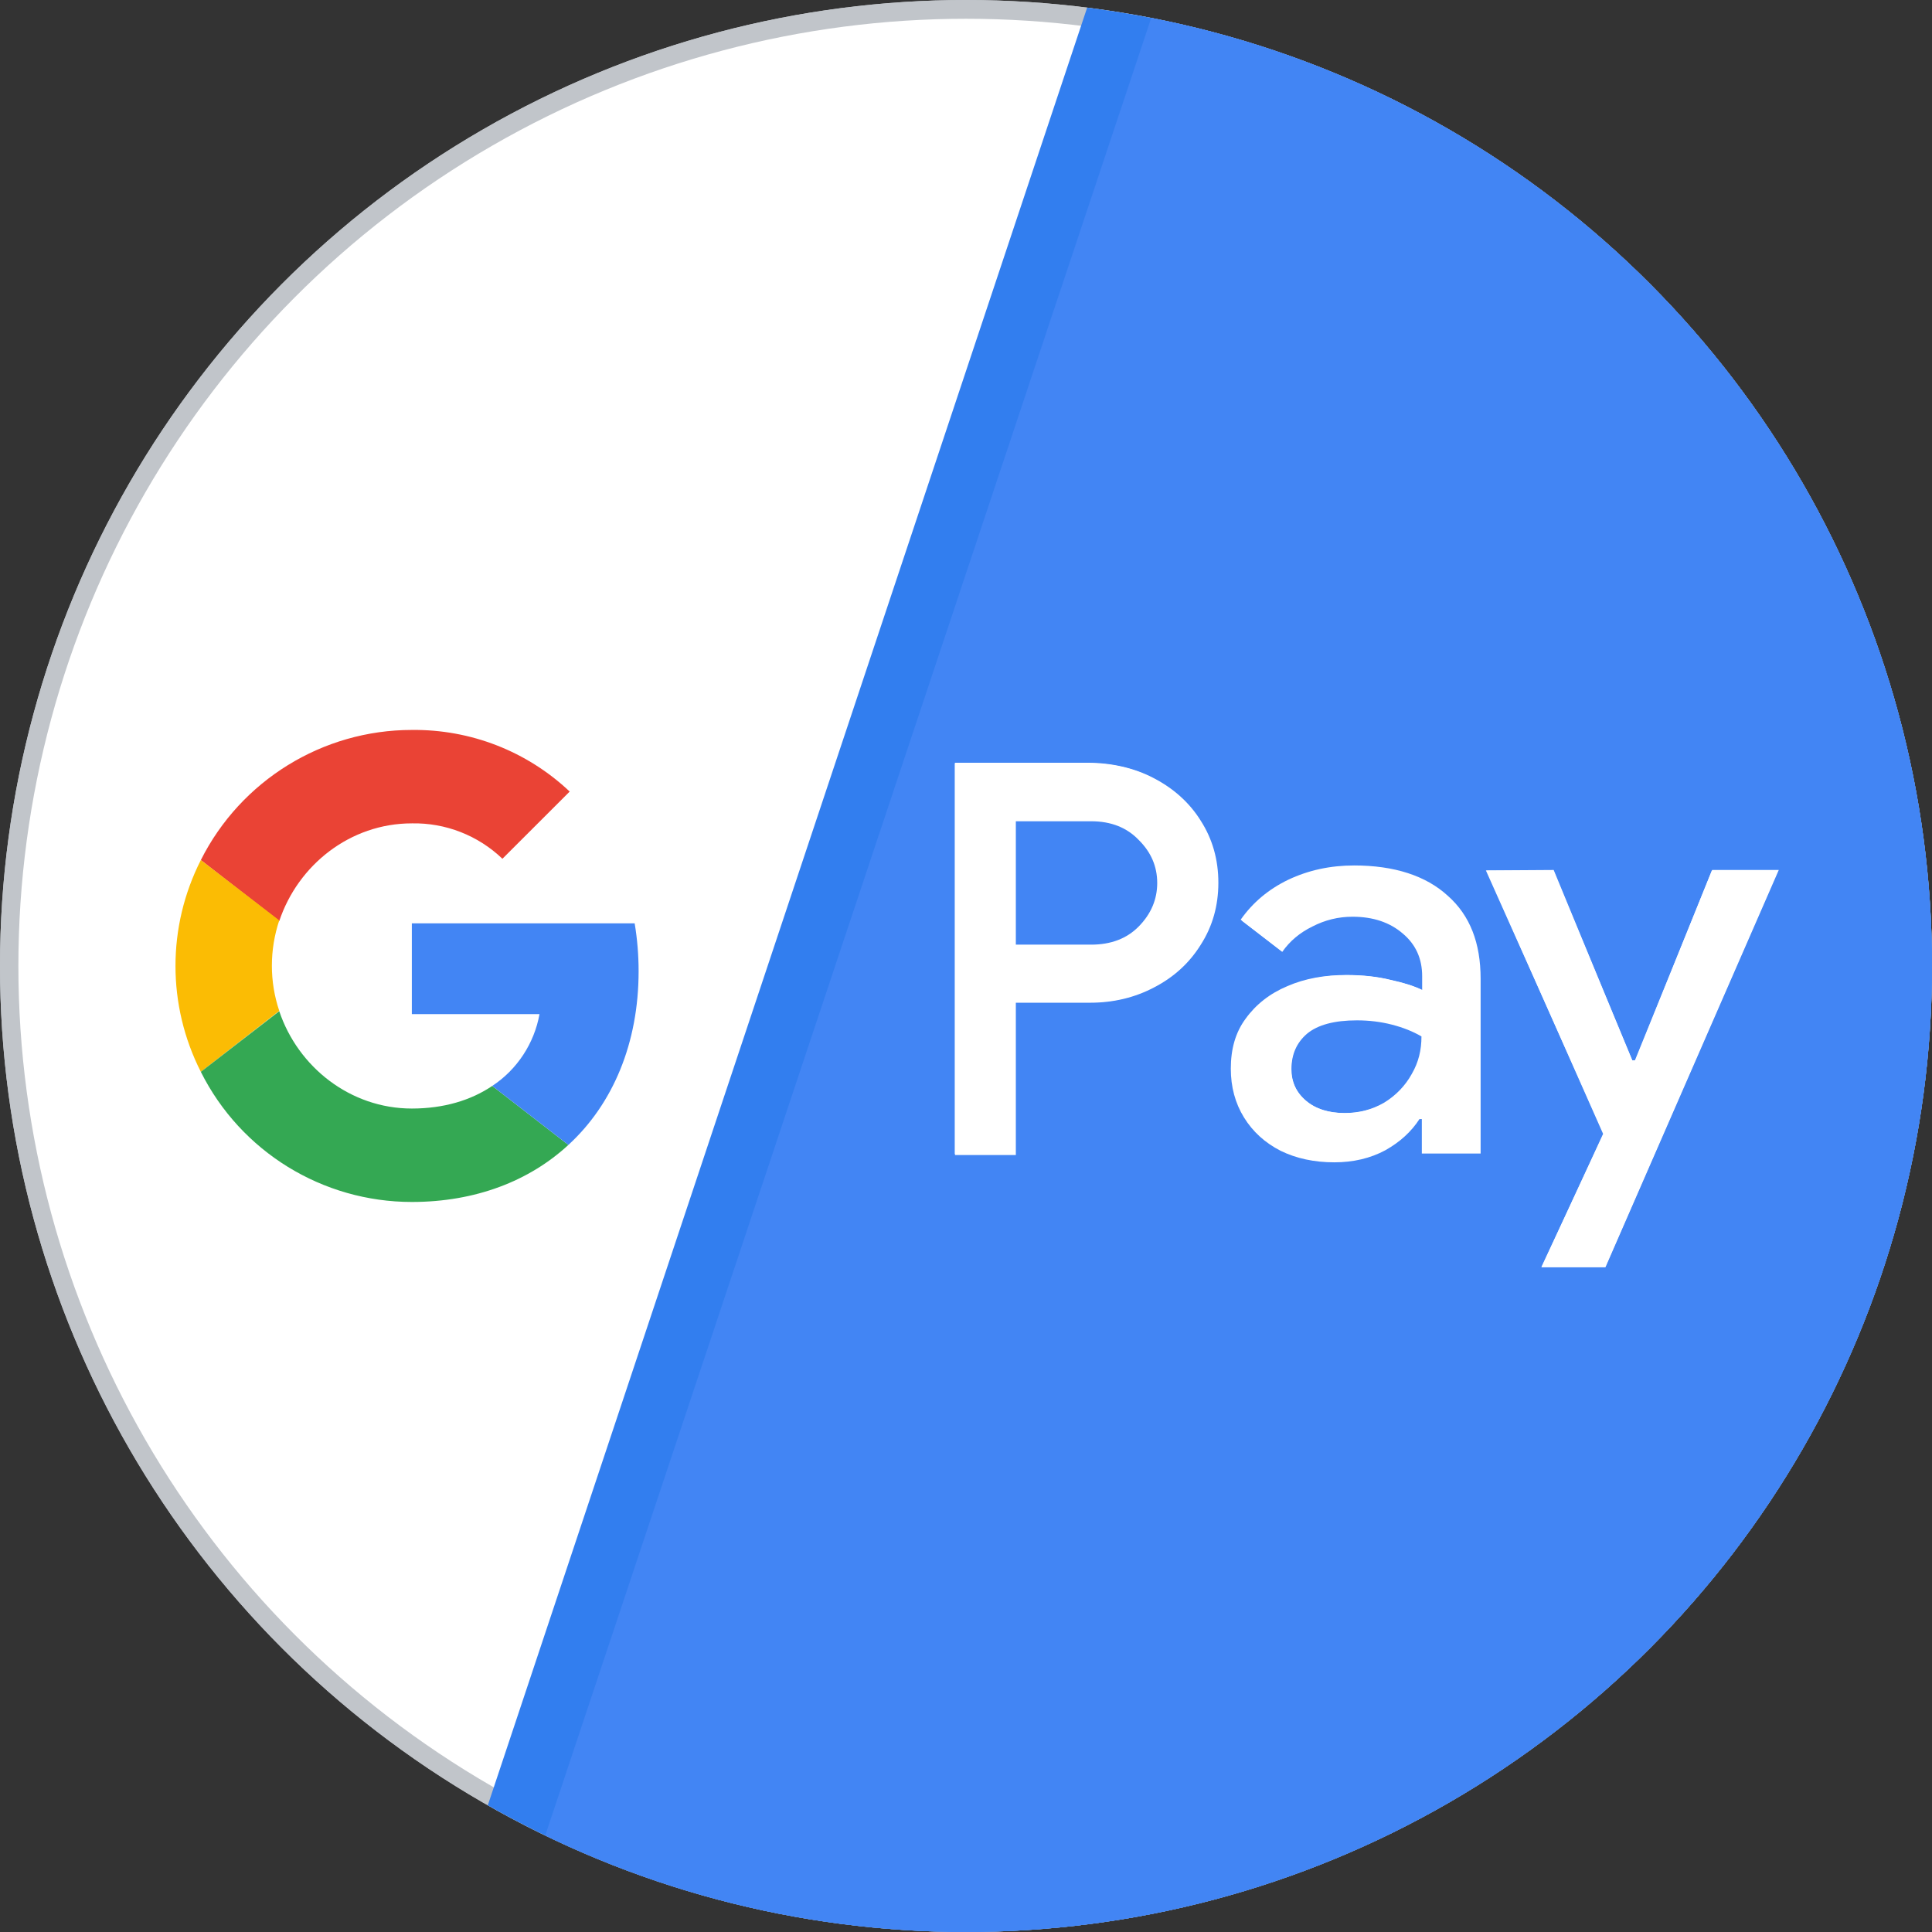 <?xml version="1.0" encoding="UTF-8" standalone="no"?>
<!-- Generator: Adobe Illustrator 23.0.1, SVG Export Plug-In . SVG Version: 6.00 Build 0)  -->

<svg
   version="1.1"
   id="Livello_1"
   xml:space="preserve"
   width="512"
   height="512"
   viewBox="0 0 512 512"
   xmlns="http://www.w3.org/2000/svg"
   xmlns:svg="http://www.w3.org/2000/svg"><rect x="0" y="0" width="512" height="512" fill="#333333" stroke="none"/><defs
   id="defs1234"><clipPath
     clipPathUnits="userSpaceOnUse"
     id="clipPath14978"><circle
       style="fill:#c1c5ca"
       id="circle14980"
       cx="256"
       cy="256"
       r="256" /></clipPath></defs>
<style
   type="text/css"
   id="style1211">
	.st0{fill:#5F6368;}
	.st1{fill:#4285F4;}
	.st2{fill:#34A853;}
	.st3{fill:#FBBC04;}
	.st4{fill:#EA4335;}
</style><circle
   style="fill:#c1c5ca"
   id="path5729"
   cx="256"
   cy="256"
   r="256" /><circle
   style="fill:#c1c5ca"
   id="circle13607"
   cx="256"
   cy="256"
   r="256" /><ellipse
   style="display:inline;fill:#ffffff"
   id="circle13276"
   cx="256"
   cy="256.014"
   rx="251.128"
   ry="251.04" /><g
   id="g14976"
   clip-path="url(#clipPath14978)"><path
     id="rect8494"
     style="fill:#327eef"
     d="M 288.779,0 H 512 V 512 H 118.077 Z" /><path
     id="path18547"
     style="display:inline;fill:#4285f4"
     d="M 306.668,0 H 512 V 512 H 135.966 Z" /></g><g
   id="g15324"><path
     class="st4"
     d="m 109.143,218.199 c 8.958,-0.174 17.567,3.214 24.003,9.382 v 0 l 17.828,-17.808 c -11.306,-10.685 -26.264,-16.505 -41.831,-16.331 -23.655,0 -45.31,13.378 -55.92,34.487 l 20.785,16.158 c 4.957,-14.855 18.785,-25.887 35.135,-25.887 z"
     id="path1227" /><path
     class="st3"
     d="m 53.223,227.928 c -8.958,17.634 -8.958,38.483 0,56.117 l 20.785,-16.158 c -2.609,-7.731 -2.609,-16.158 0,-23.976 z"
     id="path1225" /><path
     class="st2"
     d="m 130.45,287.781 c -5.653,3.822 -12.871,5.994 -21.307,5.994 -16.35,0 -30.178,-11.032 -35.135,-25.8 l -20.785,16.071 c 10.61,21.196 32.265,34.487 55.92,34.487 16.872,0 31.134,-5.56 41.484,-15.115 z"
     id="path1223" /><path
     class="st1"
     d="m 168.194,244.694 h -59.051 v 24.063 h 33.83 c -1.391,7.731 -5.914,14.681 -12.523,19.024 v 0 l 20.177,15.636 v 0 c 11.828,-10.859 18.611,-27.016 18.611,-46.04 0,-4.257 -0.348,-8.513 -1.044,-12.683 z"
     id="path1221" /><path
     d="m 424.842,300.492 -30.88,-69.776 h 17.709 l 20.952,50.377 h 0.729 l 20.293,-50.377 h 17.556 l -45.795,105.098 h -16.857 z"
     id="path4114"
     style="fill:#ffffff" /><path
     id="path4112"
     d="m 358.843,229.356 c -6.291,0 -12.097,1.257 -17.421,3.773 -5.227,2.516 -9.436,6.048 -12.63,10.596 l 0.443,0.34 c -0.007,0.009 -0.013,0.017 -0.019,0.026 l 10.593,8.168 c 2.004,-2.866 4.677,-5.111 8.017,-6.735 3.34,-1.72 6.871,-2.58 10.593,-2.58 5.44,0 9.879,1.48 13.315,4.442 3.436,2.866 5.154,6.639 5.154,11.32 v 3.635 c -2.103,-1.016 -4.864,-1.902 -8.317,-2.648 -3.484,-0.871 -7.406,-1.307 -11.761,-1.307 -5.71,0 -10.983,0.915 -15.629,2.947 -4.646,1.935 -8.392,4.892 -11.102,8.666 -2.71,3.677 -3.901,8.081 -3.901,13.21 0,4.838 1.163,9.144 3.485,12.918 2.323,3.774 5.565,6.727 9.727,8.856 4.162,2.032 8.905,3.047 14.228,3.047 5.033,0 9.533,-1.064 13.501,-3.193 3.968,-2.226 6.929,-4.985 9.058,-8.275 h 0.623 v 9.144 h 15.581 v -46.304 c 0,-9.483 -2.795,-16.786 -8.699,-22.011 -5.807,-5.322 -14.192,-8.035 -24.839,-8.035 z m 0.772,41.048 c 3.228,0 6.313,0.379 9.256,1.136 2.943,0.757 5.553,1.797 7.831,3.122 0,3.596 -0.753,6.805 -2.557,9.928 -1.709,3.123 -4.279,5.782 -7.411,7.675 -3.133,1.798 -6.595,2.697 -10.392,2.697 -4.272,0 -7.692,-1.091 -10.255,-3.267 -2.563,-2.177 -3.843,-4.966 -3.843,-8.373 0,-3.88 1.377,-7.005 4.129,-9.371 2.848,-2.366 7.262,-3.547 13.242,-3.547 z"
     style="fill:#ffffff" /><path
     id="path4110"
     d="m 253.085,202.136 v 103.959 h 16.124 v -40.363 h 19.646 c 6.204,0 11.873,-1.356 17.011,-4.067 5.235,-2.71 9.356,-6.484 12.361,-11.324 3.102,-4.84 4.652,-10.31 4.652,-16.408 -10e-6,-6.098 -1.55,-11.568 -4.652,-16.408 -3.005,-4.84 -7.267,-8.613 -12.502,-11.324 -5.138,-2.71 -11.314,-4.067 -17.518,-4.067 z m 16.124,15.508 h 19.954 c 5.263,0 9.472,1.658 12.63,4.975 3.254,3.222 4.881,7.013 4.881,11.373 0,4.359 -1.627,8.199 -4.881,11.516 -3.158,3.222 -7.367,4.832 -12.63,4.832 h -19.954 z"
     style="fill:#ffffff" /><path
     d="M 480.3,305.368 Z"
     id="path5225"
     style="fill:#ffffff" /><path
     d="m 424.967,300.423 -31.194,-69.753 17.966,-0.117 20.8,50.446 h 0.736 l 20.473,-50.446 h 17.643 l -45.924,105.24 h -16.995 z"
     id="path5223"
     style="fill:#ffffff" /><path
     d="m 353.701,307.672 q -7.929,0 -14.129,-3.024 -6.199,-3.168 -9.659,-8.783 -3.46,-5.615 -3.46,-12.814 0,-7.631 4.037,-13.102 4.037,-5.615 10.957,-8.495 6.92,-3.024 15.426,-3.024 6.488,0 11.678,1.296 5.334,1.152 8.506,2.736 v -3.887 q 0,-7.055 -5.19,-11.374 -5.19,-4.463 -13.408,-4.463 -5.623,0 -10.668,2.592 -5.046,2.448 -8.073,6.767 l -10.668,-8.207 q 4.758,-6.767 12.543,-10.511 7.929,-3.743 17.3,-3.743 15.859,0 24.509,7.919 8.794,7.775 8.794,21.885 v 45.93 h -15.138 v -9.071 h -0.865 q -3.172,4.895 -9.083,8.207 -5.911,3.168 -13.408,3.168 z m 2.739,-12.67 q 5.767,0 10.524,-2.736 4.758,-2.88 7.353,-7.631 2.739,-4.751 2.739,-10.223 -3.46,-2.016 -7.929,-3.168 -4.469,-1.152 -9.371,-1.152 -9.083,0 -13.408,3.599 -4.181,3.599 -4.181,9.503 0,5.183 3.893,8.495 3.893,3.312 10.38,3.312 z"
     id="path5221"
     style="fill:#ffffff" /><path
     d="m 253.041,202.279 h 35.693 q 9.286,0 16.976,4.049 7.835,4.049 12.333,11.279 4.643,7.23 4.643,16.339 0,9.11 -4.643,16.339 -4.498,7.23 -12.333,11.279 -7.69,4.049 -16.976,4.049 h -19.733 v 40.198 h -15.96 z m 36.128,48.295 q 7.98,0 12.768,-4.916 4.933,-5.061 4.933,-11.712 0,-6.651 -4.933,-11.568 -4.788,-5.061 -12.768,-5.061 h -20.168 v 33.257 z"
     id="path5219"
     style="fill:#ffffff" /></g><style
   type="text/css"
   id="style1211-8">
	.st0{fill:#5F6368;}
	.st1{fill:#4285F4;}
	.st2{fill:#34A853;}
	.st3{fill:#FBBC04;}
	.st4{fill:#EA4335;}
</style></svg>
